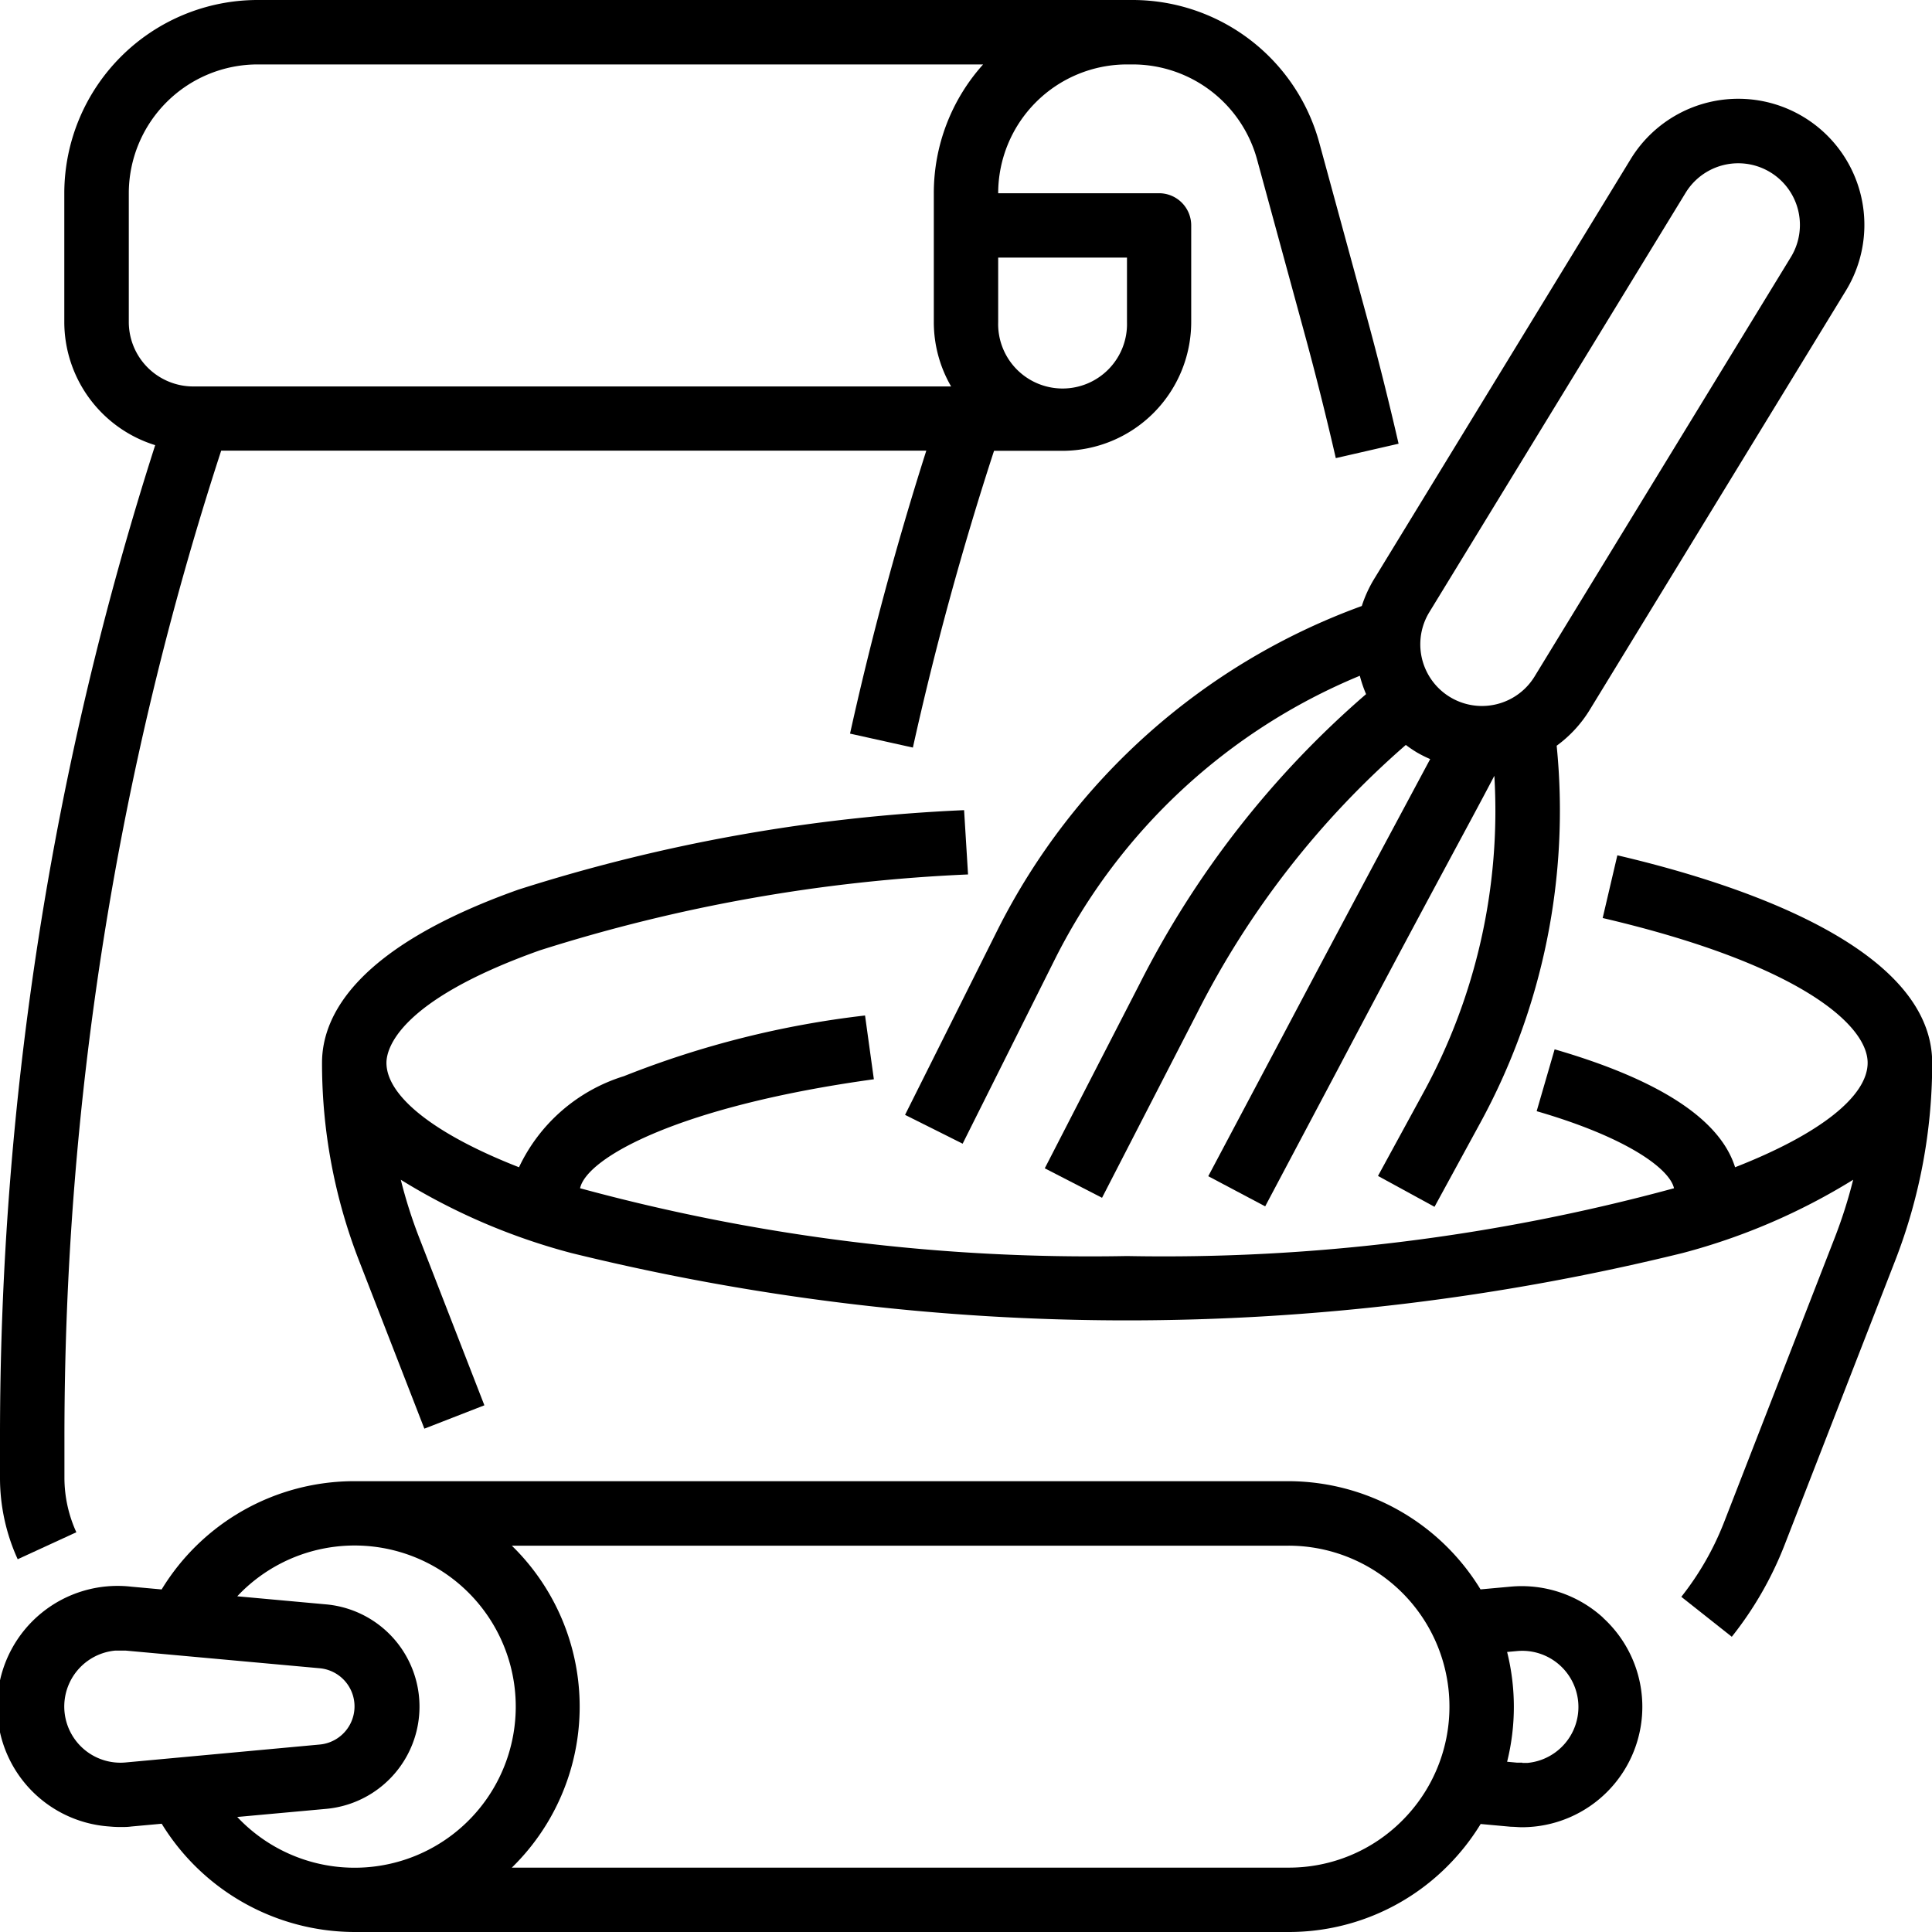<svg xmlns="http://www.w3.org/2000/svg" width="29.356" height="29.356" viewBox="0 0 29.356 29.356">
    <g>
        <path d="M17.16 39.282a2 2 0 0 1-.181-.835v-.6a48.353 48.353 0 0 1 2.382-15h10.714c-.45 1.412-.839 2.854-1.159 4.3l.955.212c.336-1.516.751-3.031 1.233-4.509h1.042a1.959 1.959 0 0 0 1.954-1.957v-1.468a.489.489 0 0 0-.489-.489h-2.444a1.959 1.959 0 0 1 1.957-1.957h.089a1.961 1.961 0 0 1 1.887 1.442l.72 2.64c.171.626.331 1.265.477 1.9l.954-.219c-.149-.647-.312-1.3-.486-1.937l-.72-2.64A2.942 2.942 0 0 0 33.213 16h-13.3a2.939 2.939 0 0 0-2.936 2.936v1.957a1.961 1.961 0 0 0 1.381 1.871A49.326 49.326 0 0 0 16 37.851v.6a2.975 2.975 0 0 0 .269 1.241zm15.964-19.368v.979a.979.979 0 1 1-1.957 0v-.979zm-15.167.979v-1.957a1.959 1.959 0 0 1 1.957-1.957h11.024a2.924 2.924 0 0 0-.749 1.957v1.957a1.946 1.946 0 0 0 .263.979H18.936a.98.98 0 0 1-.979-.979z" transform="translate(-15.997 -16) translate(-.003)"/>
        <path d="M115.682 217.921l-.223.953c2.971.695 4.026 1.618 4.026 2.2 0 .5-.707 1.076-2.014 1.587-.228-.728-1.148-1.329-2.742-1.792l-.273.94c1.359.394 2.018.87 2.087 1.171a29.516 29.516 0 0 1-8.311 1.03 29.513 29.513 0 0 1-8.311-1.03c.1-.462 1.493-1.246 4.464-1.656l-.134-.969a14.369 14.369 0 0 0-3.664.922 2.616 2.616 0 0 0-1.594 1.384c-1.307-.511-2.014-1.089-2.014-1.587 0-.206.168-.939 2.331-1.709a25.013 25.013 0 0 1 6.506-1.153l-.06-.977a25.993 25.993 0 0 0-6.774 1.208c-2.464.877-2.982 1.915-2.982 2.631a8.281 8.281 0 0 0 .565 3.013l.99 2.546.912-.355-.99-2.546a7.349 7.349 0 0 1-.28-.881 9.548 9.548 0 0 0 2.594 1.114 35.339 35.339 0 0 0 16.88 0 9.548 9.548 0 0 0 2.594-1.114 7.349 7.349 0 0 1-.28.881l-1.68 4.319a4.4 4.4 0 0 1-.651 1.137l.767.607a5.376 5.376 0 0 0 .8-1.39l1.68-4.319a8.281 8.281 0 0 0 .565-3.013c-.003-1.773-2.998-2.735-4.784-3.152z" transform="translate(-15.997 -16) translate(-75.11 -188.925)"/>
        <path d="M247.785 48.286a10.031 10.031 0 0 0-5.532 4.917l-1.408 2.815.875.438 1.408-2.815a9.05 9.05 0 0 1 4.627-4.295 1.934 1.934 0 0 0 .095.279 14.4 14.4 0 0 0-3.442 4.405l-1.44 2.8.87.448 1.441-2.8a13.421 13.421 0 0 1 3.175-4.081 1.955 1.955 0 0 0 .17.115 1.92 1.92 0 0 0 .2.1l-.613 1.145q-.8 1.494-1.649 3.1l-1.11 2.093.865.458 1.11-2.094q.844-1.6 1.647-3.092c.253-.472.5-.926.725-1.356a8.932 8.932 0 0 1-1.081 4.82l-.687 1.26.859.469.687-1.26a9.91 9.91 0 0 0 1.169-5.746 1.9 1.9 0 0 0 .5-.541l3.894-6.373a1.916 1.916 0 0 0-3.269-2l-3.894 6.373a1.928 1.928 0 0 0-.192.418zm1.026.094l3.894-6.372a.937.937 0 1 1 1.6.976l-3.894 6.372a.937.937 0 1 1-1.6-.976z" transform="translate(-15.997 -16) translate(-211.096 -23.078)"/>
        <path d="M40.355 386.074a1.836 1.836 0 0 0-1.4-.472l-.462.042A3.426 3.426 0 0 0 35.568 384H21.379a3.427 3.427 0 0 0-2.926 1.645l-.461-.042a1.83 1.83 0 1 0-.331 3.644q.083.008.167.008c.055 0 .11 0 .165-.008l.461-.042a3.447 3.447 0 0 0 2.926 1.645h14.188a3.4 3.4 0 0 0 2.422-1 3.443 3.443 0 0 0 .505-.641l.461.042c.055 0 .111.007.167.007a1.83 1.83 0 0 0 1.233-3.181zm-22.451 2.2a.851.851 0 0 1-.154-1.7h.154l2.946.268a.582.582 0 0 1 0 1.16zm1.7.828l1.338-.122a1.56 1.56 0 0 0 0-3.109l-1.34-.122.052-.054a2.448 2.448 0 1 1-.054 3.405zm17.7.054a2.428 2.428 0 0 1-1.73.716h-11.8a3.417 3.417 0 0 0 .06-4.832l-.06-.06h11.8a2.446 2.446 0 0 1 1.73 4.176zm1.824-.879h-.079l-.152-.014a3.446 3.446 0 0 0 0-1.668l.153-.014a.851.851 0 0 1 .154 1.7h-.075z" transform="translate(-15.997 -16) translate(0 -345.494)"/>
    </g>
</svg>
